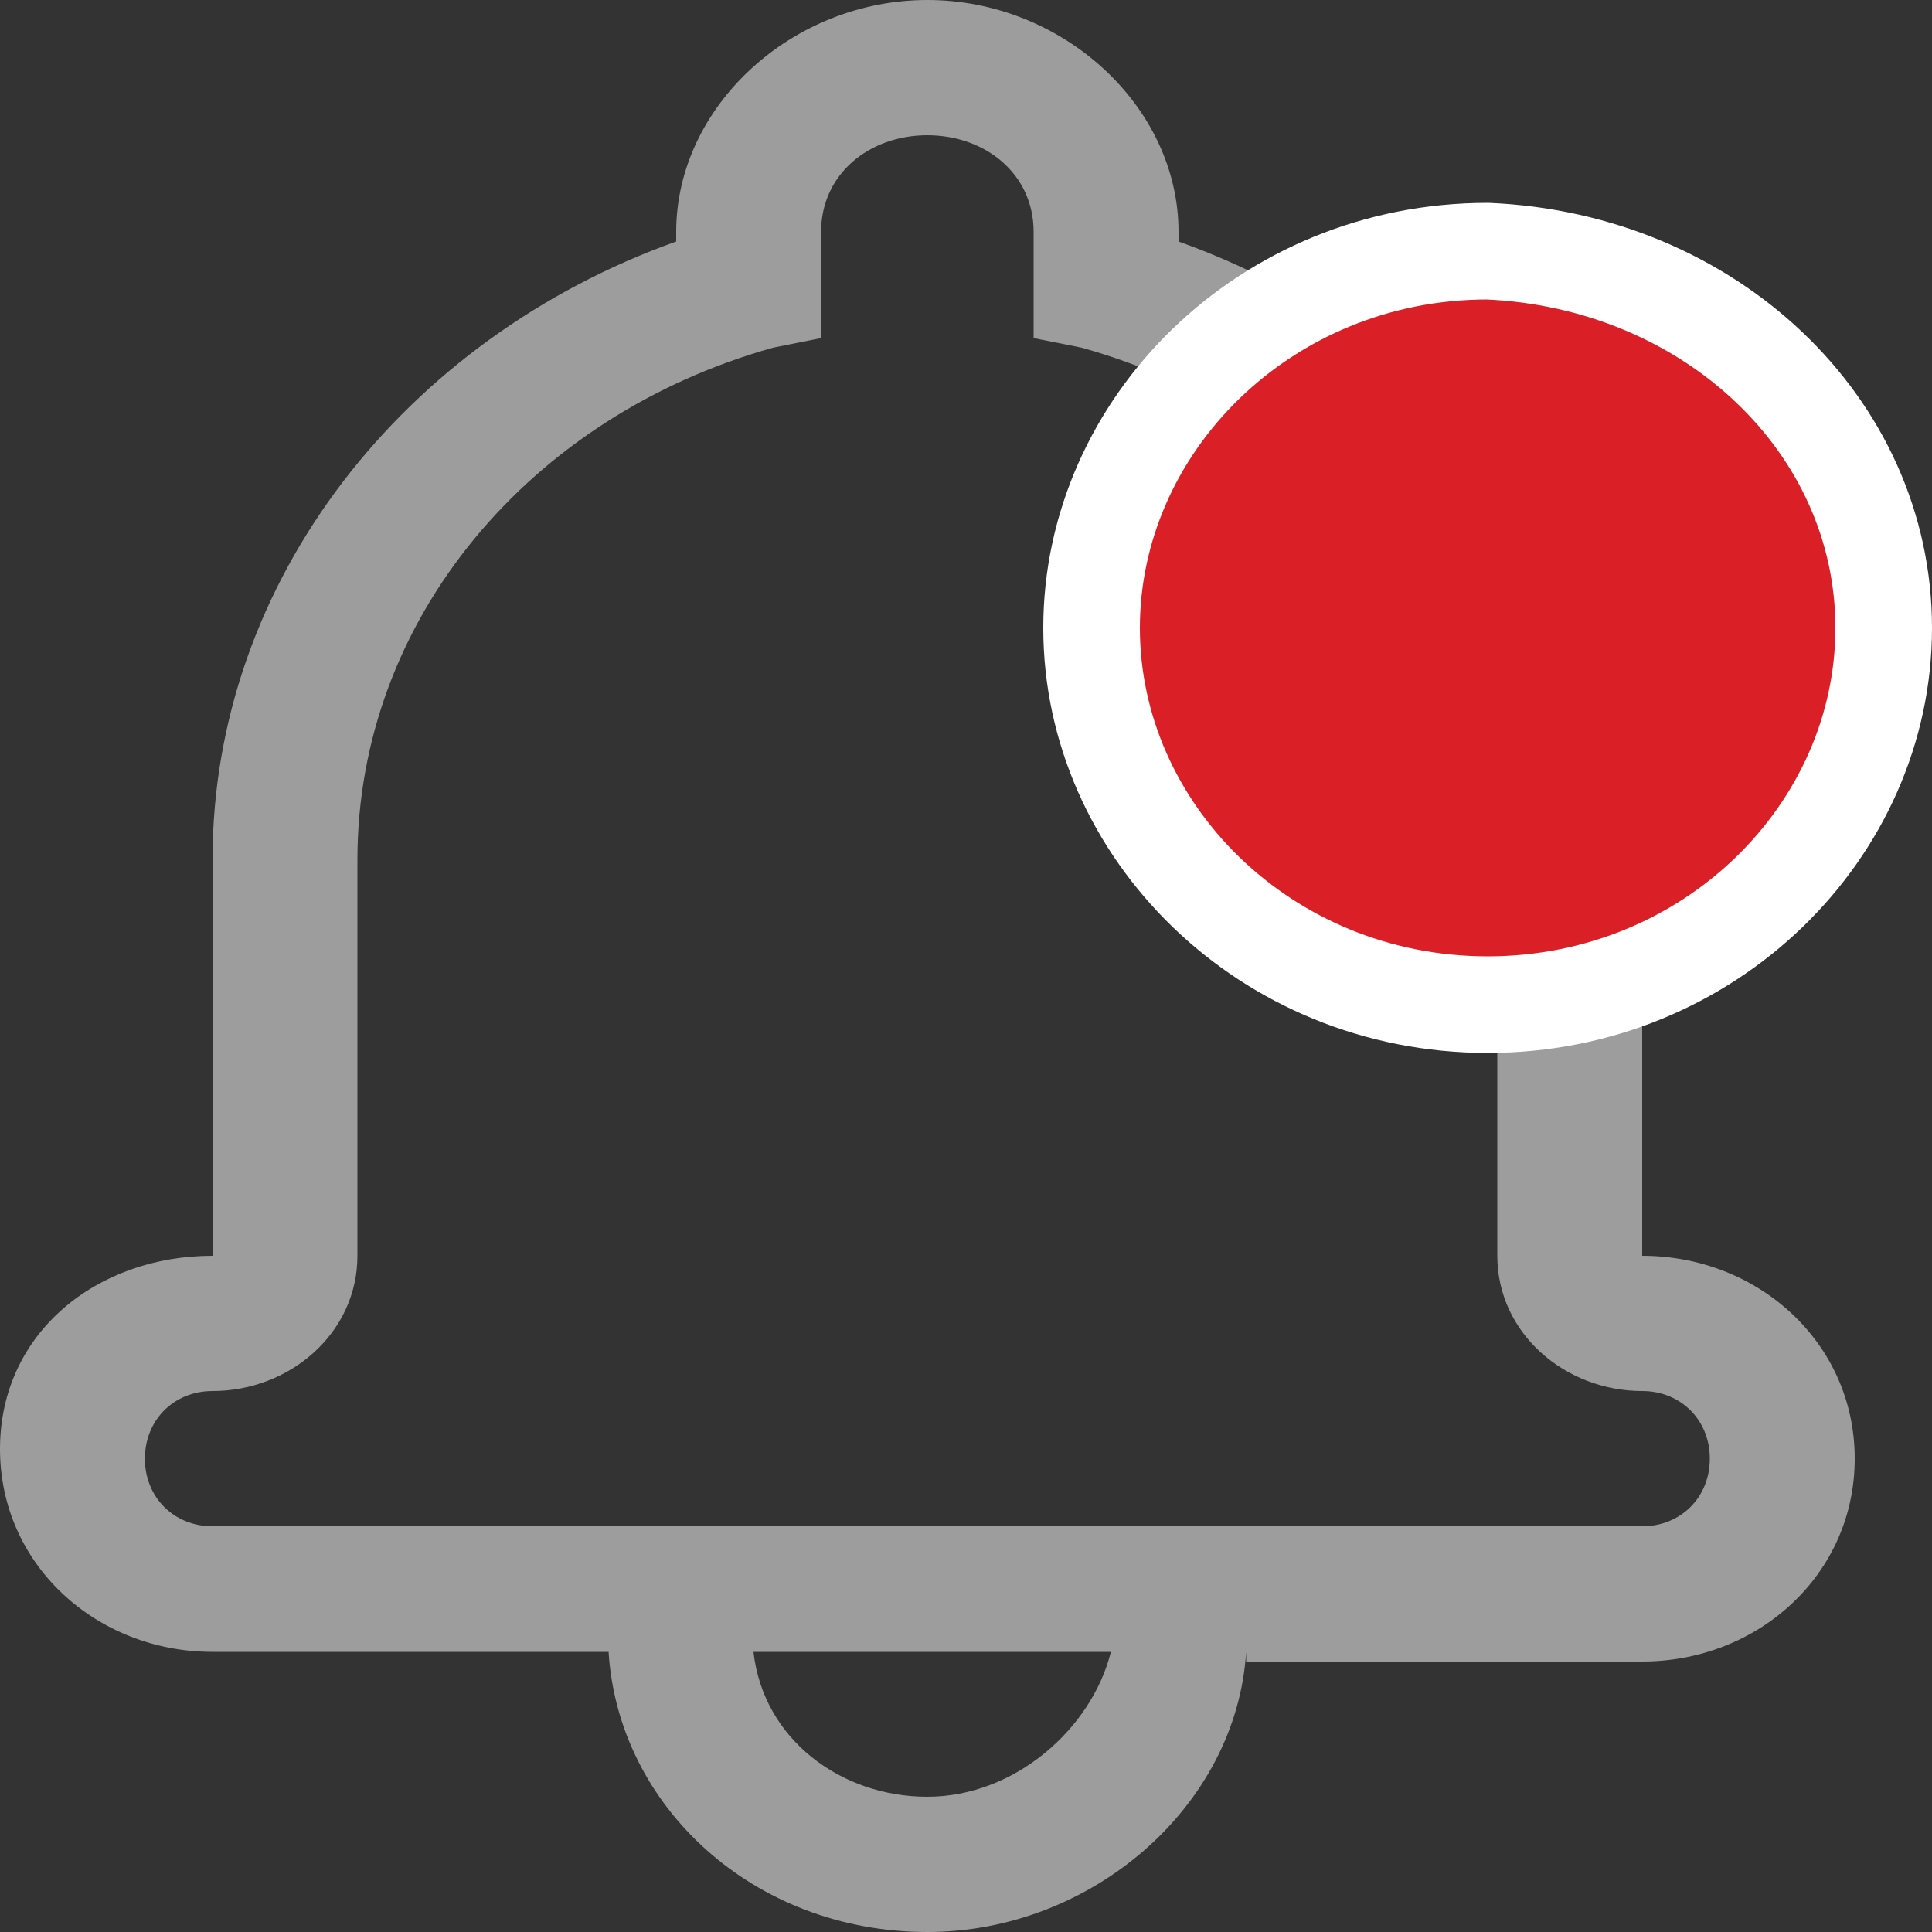 <?xml version="1.0" encoding="utf-8"?>
<!-- Generator: Adobe Illustrator 25.2.3, SVG Export Plug-In . SVG Version: 6.00 Build 0)  -->
<svg version="1.1" id="Layer_1" xmlns="http://www.w3.org/2000/svg" xmlns:xlink="http://www.w3.org/1999/xlink" x="0px" y="0px"
	 viewBox="0 0 20 20" style="enable-background:new 0 0 20 20;" xml:space="preserve">
<rect x="0" y="0" width="20" height="20" fill="#333333" stroke="none"/>
<style type="text/css">
	.st0{fill:#9D9D9D;}
	.st1{fill:#DB1F26;stroke:#FFFFFF;}
</style>
<path class="st0" d="M12.9,17.1c-0.1,1.6-1.6,2.9-3.3,2.9c-1.8,0-3.2-1.3-3.3-2.9H2.2C1,17.1,0,16.2,0,15S1,13,2.2,13V8.9
	c0-2.9,2-5.4,4.8-6.4V2.4C7,1.1,8.2,0,9.6,0s2.6,1.1,2.6,2.4v0.1C15,3.5,17,6,17,8.9V13c1.2,0,2.2,0.9,2.2,2.1s-1,2.1-2.2,2.1H12.9z
	 M11.5,17.1H7.8c0.1,0.9,0.9,1.5,1.8,1.5S11.3,17.9,11.5,17.1z M8,3.6C5.5,4.3,3.7,6.4,3.7,8.9V13c0,0.8-0.7,1.4-1.5,1.4
	c-0.4,0-0.7,0.3-0.7,0.7c0,0.4,0.3,0.7,0.7,0.7H17c0.4,0,0.7-0.3,0.7-0.7c0-0.4-0.3-0.7-0.7-0.7c-0.8,0-1.5-0.6-1.5-1.4V8.9
	c0-2.5-1.8-4.6-4.3-5.3l-0.5-0.1V2.4c0-0.6-0.5-1-1.1-1c-0.6,0-1.1,0.4-1.1,1v1.1L8,3.6z"/>
<path class="st1" d="M19.5,6.5c0,2.1-1.8,3.9-4.1,3.9c-2.3,0-4.1-1.8-4.1-3.9s1.8-3.9,4.1-3.9C17.7,2.7,19.5,4.4,19.5,6.5z"/>
</svg>
